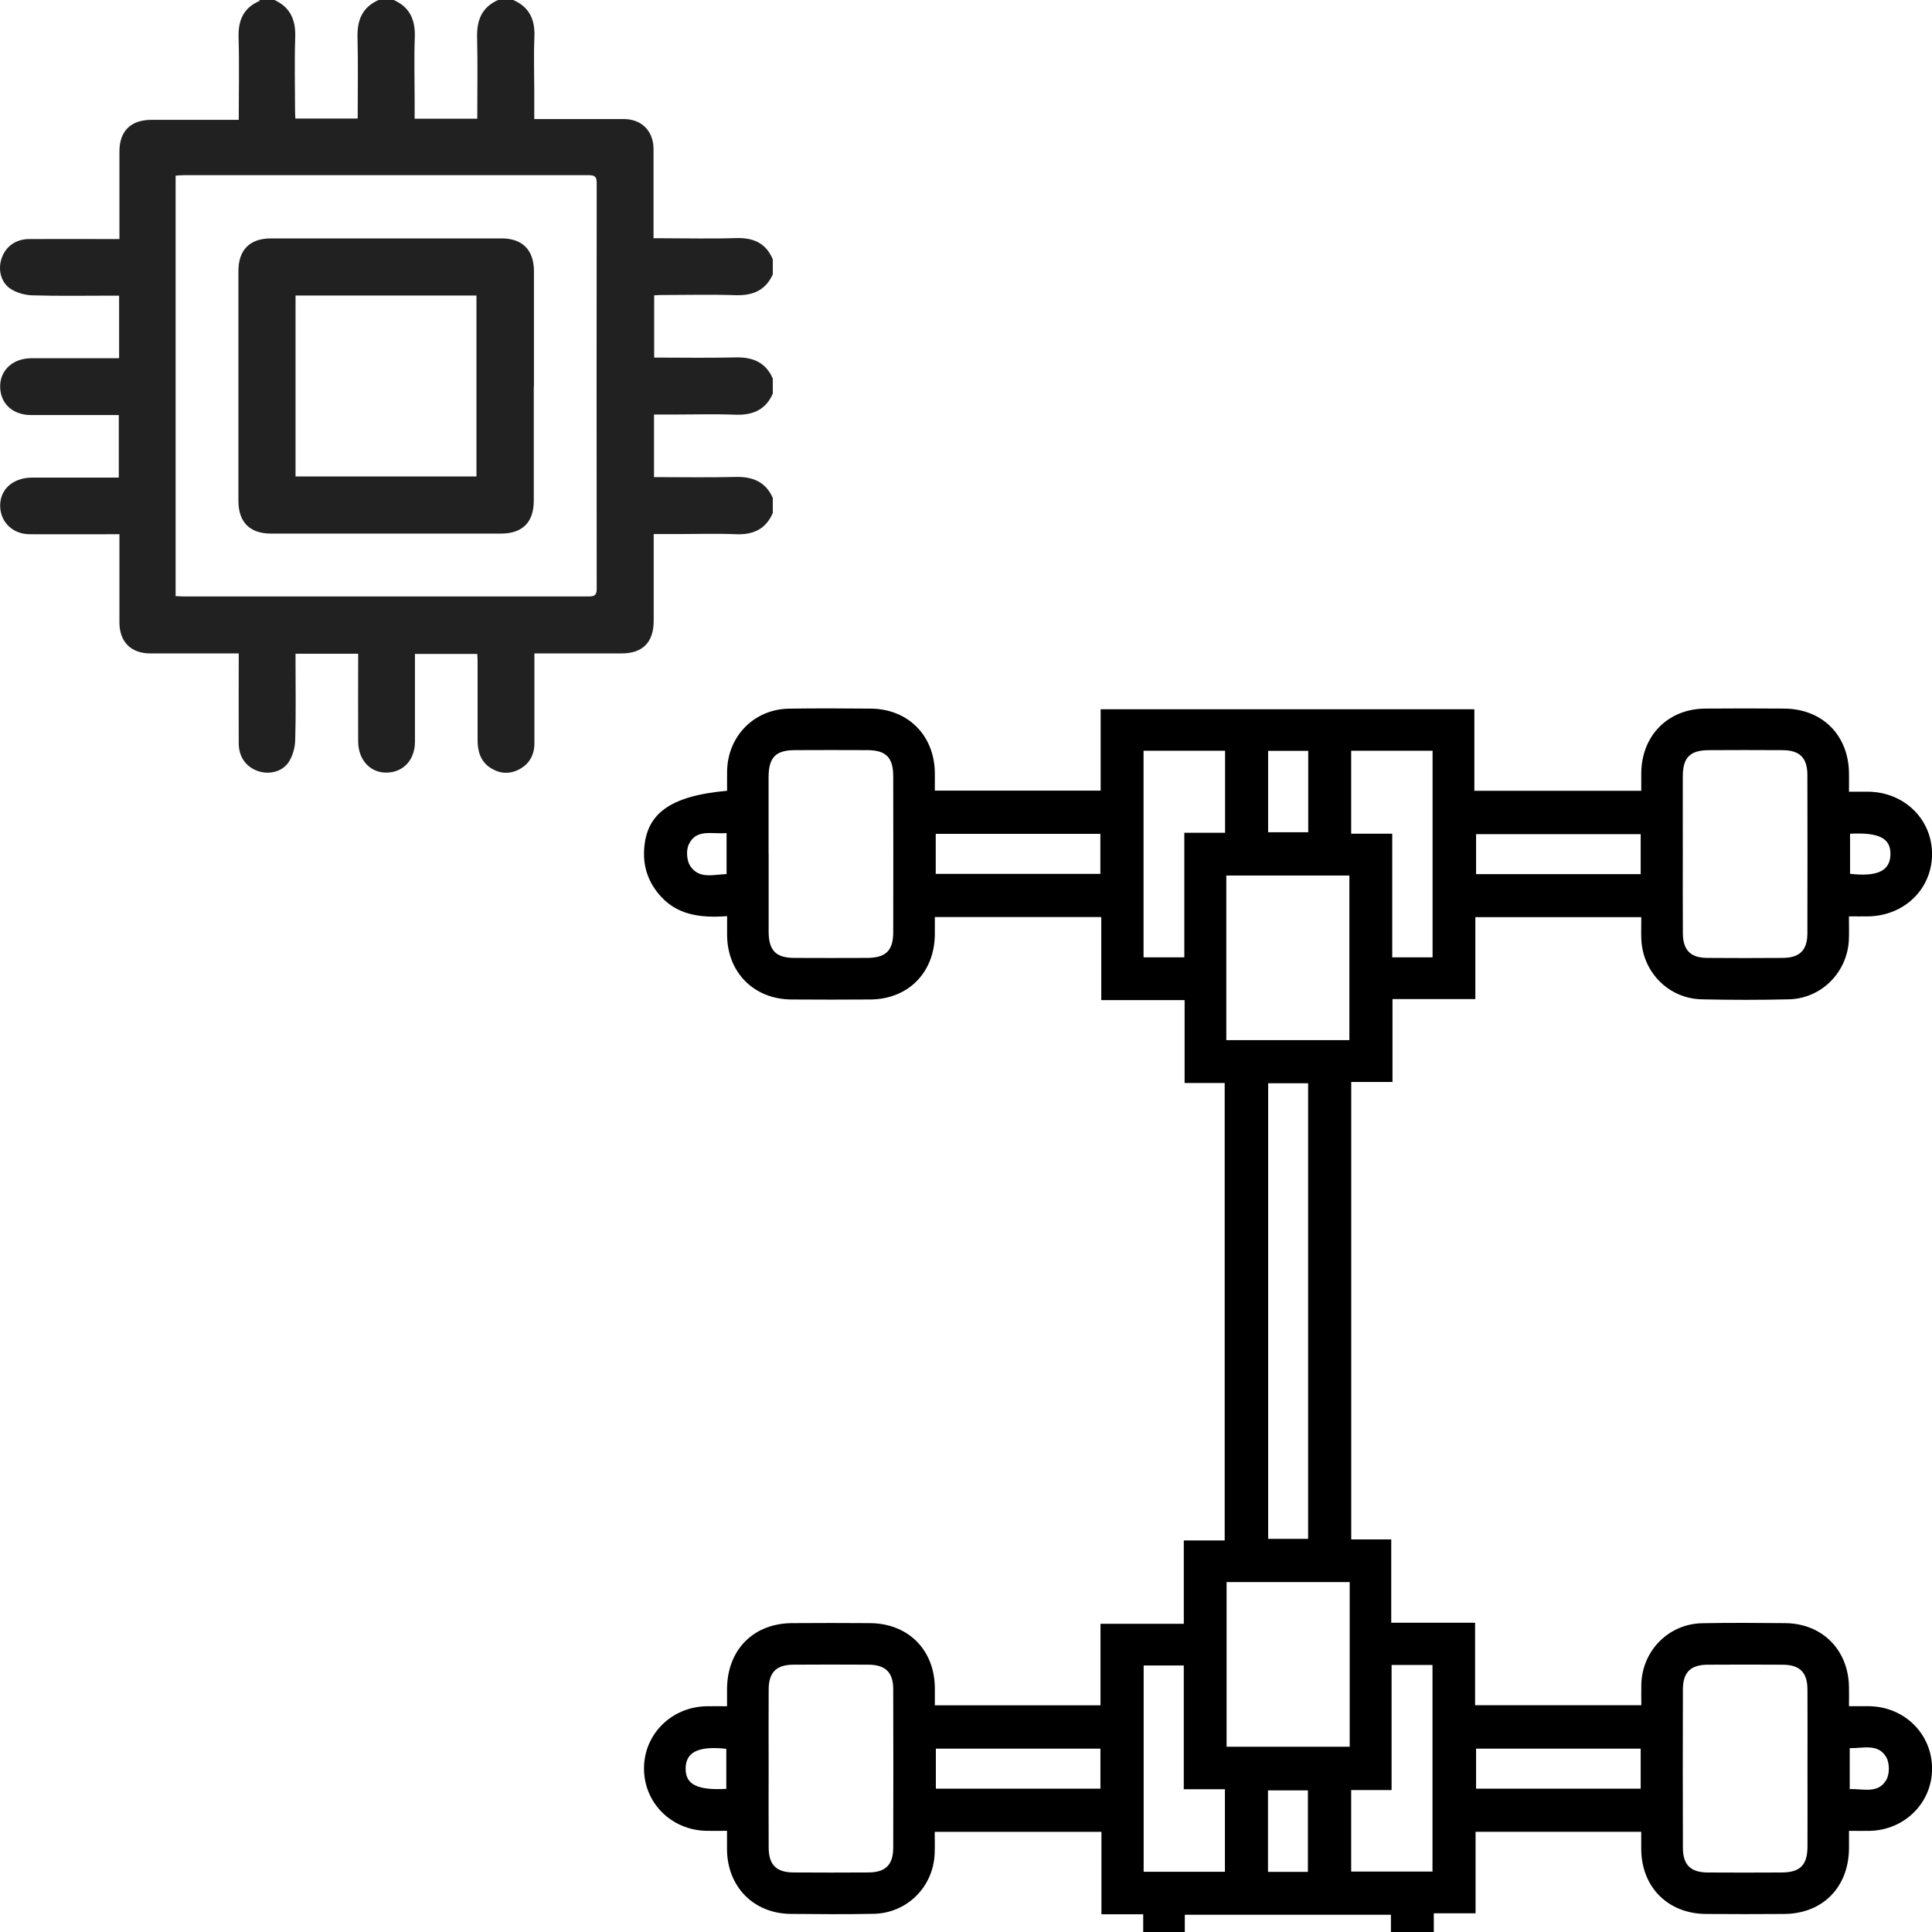 <svg width="60" height="60" viewBox="0 0 60 60" fill="none" xmlns="http://www.w3.org/2000/svg">
<g clip-path="url(#clip0_4334_51752)">
<path d="M8.053 0H8.523C9.028 0.23 9.188 0.634 9.168 1.169C9.143 1.923 9.163 2.683 9.163 3.437C9.163 3.522 9.168 3.602 9.173 3.682H11.108C11.108 2.828 11.123 1.993 11.103 1.164C11.088 0.629 11.248 0.225 11.758 0H12.227C12.737 0.225 12.902 0.629 12.882 1.164C12.857 1.803 12.877 2.443 12.877 3.082C12.877 3.282 12.877 3.482 12.877 3.687H14.822C14.822 2.838 14.837 2.003 14.817 1.169C14.802 0.634 14.957 0.23 15.467 0H15.937C16.437 0.215 16.617 0.604 16.597 1.134C16.572 1.689 16.592 2.243 16.592 2.793V3.697C16.697 3.697 16.782 3.697 16.866 3.697C17.701 3.697 18.536 3.697 19.371 3.697C19.926 3.697 20.291 4.066 20.296 4.621C20.296 5.385 20.296 6.15 20.296 6.914C20.296 7.069 20.296 7.224 20.296 7.399H20.571C21.336 7.399 22.1 7.419 22.865 7.394C23.4 7.379 23.785 7.548 24 8.053V8.523C23.77 9.027 23.365 9.187 22.83 9.167C22.075 9.142 21.316 9.162 20.561 9.162C20.476 9.162 20.396 9.167 20.316 9.172V11.105C21.171 11.105 22.005 11.12 22.835 11.1C23.37 11.085 23.775 11.245 24 11.755V12.225C23.775 12.734 23.37 12.899 22.835 12.879C22.195 12.854 21.555 12.874 20.916 12.874H20.311V14.817C21.161 14.817 21.995 14.832 22.83 14.812C23.365 14.797 23.77 14.952 24 15.462V15.931C23.785 16.431 23.395 16.611 22.865 16.591C22.255 16.566 21.645 16.586 21.041 16.586H20.301C20.301 16.696 20.301 16.78 20.301 16.866C20.301 17.67 20.301 18.474 20.301 19.278C20.301 19.948 19.961 20.293 19.296 20.293C18.486 20.293 17.671 20.293 16.861 20.293H16.597C16.597 20.407 16.597 20.492 16.597 20.577C16.597 21.412 16.597 22.246 16.597 23.08C16.597 23.435 16.447 23.72 16.132 23.889C15.832 24.049 15.532 24.034 15.242 23.854C14.927 23.655 14.832 23.34 14.832 22.985C14.832 22.176 14.832 21.362 14.832 20.552C14.832 20.472 14.827 20.387 14.822 20.308H12.887C12.887 20.407 12.887 20.487 12.887 20.572C12.887 21.392 12.887 22.211 12.887 23.03C12.887 23.615 12.508 24.004 11.973 23.994C11.483 23.984 11.128 23.59 11.123 23.035C11.118 22.206 11.123 21.382 11.123 20.552C11.123 20.472 11.123 20.387 11.123 20.302H9.178C9.178 20.397 9.178 20.482 9.178 20.567C9.178 21.372 9.193 22.176 9.168 22.98C9.163 23.205 9.098 23.45 8.983 23.64C8.793 23.959 8.388 24.064 8.033 23.954C7.649 23.829 7.414 23.515 7.414 23.085C7.409 22.241 7.414 21.402 7.414 20.557C7.414 20.472 7.414 20.392 7.414 20.293C7.299 20.293 7.214 20.293 7.129 20.293C6.309 20.293 5.489 20.293 4.669 20.293C4.069 20.293 3.709 19.933 3.709 19.333C3.709 18.504 3.709 17.68 3.709 16.851C3.709 16.77 3.709 16.686 3.709 16.591C3.589 16.591 3.504 16.591 3.419 16.591C2.585 16.591 1.75 16.596 0.915 16.591C0.345 16.586 -0.045 16.146 0.01 15.602C0.06 15.142 0.445 14.837 0.995 14.832C1.805 14.832 2.62 14.832 3.429 14.832C3.514 14.832 3.599 14.832 3.689 14.832V12.889C3.589 12.889 3.504 12.889 3.419 12.889C2.6 12.889 1.78 12.889 0.96 12.889C0.375 12.889 -0.01 12.509 0.005 11.97C0.02 11.48 0.41 11.13 0.97 11.125C1.8 11.125 2.625 11.125 3.454 11.125C3.534 11.125 3.619 11.125 3.699 11.125V9.182C3.599 9.182 3.514 9.182 3.429 9.182C2.625 9.182 1.82 9.197 1.015 9.172C0.79 9.167 0.545 9.102 0.355 8.987C0.035 8.797 -0.07 8.393 0.045 8.038C0.165 7.663 0.48 7.429 0.895 7.424C1.745 7.419 2.6 7.424 3.449 7.424C3.529 7.424 3.614 7.424 3.709 7.424C3.709 6.494 3.709 5.595 3.709 4.701C3.709 4.071 4.064 3.722 4.699 3.722C5.519 3.722 6.339 3.722 7.159 3.722C7.239 3.722 7.324 3.722 7.414 3.722C7.414 2.843 7.434 1.998 7.409 1.159C7.394 0.624 7.564 0.24 8.068 0.025L8.053 0ZM5.454 18.514C5.554 18.514 5.629 18.524 5.704 18.524C9.898 18.524 14.092 18.524 18.281 18.524C18.471 18.524 18.531 18.479 18.531 18.279C18.526 14.083 18.526 9.881 18.531 5.685C18.531 5.485 18.471 5.44 18.281 5.44C14.087 5.44 9.893 5.44 5.704 5.44C5.624 5.44 5.539 5.45 5.454 5.455V18.504V18.514Z" fill="black" fill-opacity="0.87"/>
<path d="M16.577 12.01C16.577 13.189 16.577 14.368 16.577 15.547C16.577 16.221 16.227 16.571 15.557 16.571C13.178 16.571 10.793 16.571 8.414 16.571C7.759 16.571 7.404 16.216 7.404 15.557C7.404 13.179 7.404 10.796 7.404 8.418C7.404 7.758 7.759 7.404 8.414 7.404C10.803 7.404 13.193 7.404 15.582 7.404C16.222 7.404 16.577 7.763 16.582 8.408C16.582 9.612 16.582 10.811 16.582 12.015L16.577 12.01ZM9.178 9.177V14.797H14.797V9.177H9.178Z" fill="black" fill-opacity="0.87"/>
<path d="M45.81 50.396V52.957H50.973C50.973 52.74 50.967 52.516 50.973 52.293C51.008 51.257 51.823 50.432 52.859 50.411C53.719 50.394 54.58 50.4 55.44 50.408C56.593 50.417 57.408 51.241 57.422 52.401C57.425 52.575 57.422 52.75 57.422 52.988C57.643 52.988 57.851 52.985 58.06 52.988C59.16 53.009 60.01 53.865 60.002 54.94C59.995 55.995 59.147 56.835 58.066 56.859C57.866 56.863 57.668 56.859 57.422 56.859C57.422 57.06 57.423 57.23 57.422 57.401C57.413 58.612 56.604 59.433 55.404 59.44C54.597 59.446 53.791 59.446 52.984 59.44C51.803 59.432 50.983 58.614 50.97 57.437C50.968 57.264 50.97 57.09 50.97 56.888H45.825V59.42H44.528V62H35.503V59.45H34.206V56.889H29.029C29.029 57.107 29.035 57.331 29.027 57.554C28.992 58.59 28.176 59.413 27.139 59.435C26.279 59.453 25.419 59.446 24.558 59.438C23.407 59.427 22.591 58.6 22.578 57.443C22.576 57.268 22.578 57.095 22.578 56.858C22.355 56.858 22.147 56.861 21.938 56.858C20.841 56.836 19.991 55.98 20 54.904C20.009 53.85 20.857 53.011 21.938 52.989C22.136 52.985 22.335 52.989 22.579 52.989C22.579 52.786 22.579 52.616 22.579 52.446C22.588 51.235 23.397 50.415 24.598 50.408C25.405 50.402 26.21 50.402 27.017 50.408C28.2 50.415 29.018 51.231 29.032 52.41C29.034 52.584 29.032 52.757 29.032 52.96H34.177V50.428H36.764V47.84H38.034V33.633H36.789V31.059H34.201V28.48H29.032C29.032 28.659 29.033 28.84 29.032 29.022C29.02 30.206 28.206 31.03 27.032 31.04C26.212 31.046 25.393 31.046 24.573 31.04C23.417 31.03 22.596 30.208 22.581 29.055C22.579 28.87 22.581 28.686 22.581 28.452C21.747 28.513 20.986 28.423 20.439 27.742C20.13 27.362 19.983 26.925 20.002 26.435C20.047 25.274 20.797 24.719 22.581 24.558C22.581 24.355 22.577 24.145 22.581 23.936C22.606 22.853 23.425 22.024 24.506 22.008C25.353 21.995 26.2 22 27.046 22.007C28.2 22.017 29.017 22.839 29.032 23.997C29.034 24.172 29.032 24.346 29.032 24.554H34.182V22.028H45.788V24.559H50.971C50.971 24.37 50.969 24.186 50.971 24.001C50.984 22.843 51.8 22.017 52.951 22.006C53.771 21.999 54.59 22 55.41 22.006C56.593 22.014 57.408 22.83 57.422 24.011C57.425 24.184 57.422 24.358 57.422 24.587C57.639 24.587 57.835 24.585 58.03 24.587C59.14 24.604 59.996 25.44 60.001 26.511C60.008 27.599 59.145 28.444 58.014 28.459C57.83 28.462 57.644 28.459 57.42 28.459C57.42 28.722 57.428 28.949 57.419 29.173C57.379 30.189 56.571 31.011 55.554 31.035C54.654 31.057 53.753 31.056 52.853 31.035C51.816 31.014 51.004 30.184 50.972 29.147C50.965 28.935 50.972 28.721 50.972 28.484H45.818V31.028H43.245V33.602H41.964V47.808H43.206V50.396H45.808H45.81ZM23.871 26.514C23.871 27.321 23.869 28.128 23.871 28.934C23.873 29.519 24.095 29.746 24.667 29.749C25.42 29.753 26.172 29.752 26.925 29.749C27.509 29.747 27.739 29.524 27.74 28.952C27.743 27.338 27.743 25.725 27.74 24.111C27.74 23.526 27.516 23.299 26.943 23.296C26.19 23.291 25.438 23.293 24.685 23.296C24.088 23.298 23.872 23.522 23.869 24.133C23.867 24.926 23.869 25.72 23.869 26.513L23.871 26.514ZM52.261 26.519C52.261 27.339 52.257 28.16 52.263 28.98C52.266 29.509 52.498 29.745 53.023 29.749C53.803 29.755 54.582 29.755 55.362 29.749C55.889 29.746 56.129 29.512 56.13 28.987C56.134 27.347 56.134 25.707 56.13 24.066C56.129 23.537 55.893 23.301 55.368 23.297C54.602 23.291 53.836 23.293 53.07 23.297C52.489 23.299 52.264 23.522 52.261 24.099C52.258 24.906 52.261 25.713 52.261 26.519ZM23.871 54.925C23.871 55.745 23.866 56.566 23.872 57.386C23.875 57.913 24.11 58.147 24.637 58.151C25.416 58.156 26.195 58.156 26.975 58.151C27.501 58.147 27.739 57.911 27.74 57.385C27.744 55.744 27.744 54.104 27.74 52.463C27.739 51.936 27.502 51.703 26.974 51.698C26.194 51.693 25.415 51.693 24.635 51.698C24.109 51.702 23.875 51.936 23.872 52.464C23.866 53.284 23.871 54.105 23.871 54.925ZM56.133 54.925C56.133 54.105 56.137 53.284 56.132 52.464C56.129 51.937 55.894 51.703 55.367 51.699C54.587 51.694 53.808 51.694 53.028 51.699C52.502 51.703 52.265 51.937 52.264 52.464C52.259 54.105 52.259 55.745 52.264 57.386C52.265 57.913 52.502 58.147 53.028 58.152C53.794 58.157 54.56 58.156 55.327 58.152C55.906 58.15 56.131 57.923 56.133 57.345C56.136 56.538 56.133 55.731 56.133 54.925ZM38.084 32.303H41.906V27.19H38.084V32.305V32.303ZM38.093 49.133V54.246H41.916V49.133H38.093ZM39.384 33.642V47.791H40.625V33.642H39.384ZM35.514 23.315V29.731H36.78V25.863H38.046V23.315H35.514H35.514ZM44.49 29.731V23.315H41.962V25.892H43.237V29.731H44.49ZM36.763 55.566V51.723H35.517V58.13H38.041V55.566H36.763ZM43.217 51.706V55.592H41.962V58.124H44.487V51.707H43.217V51.706ZM36.795 60.706H43.196V59.464H36.795V60.706ZM29.06 25.896V27.139H34.173V25.896H29.06ZM50.953 25.905H45.841V27.147H50.953V25.905ZM34.175 54.306H29.064V55.549H34.175V54.306ZM50.953 54.306H45.841V55.548H50.953V54.306ZM40.628 23.318H39.383V25.847H40.628V23.318ZM40.618 58.133V55.602H39.379V58.133H40.618ZM22.564 25.871C22.113 25.914 21.619 25.726 21.388 26.229C21.305 26.41 21.326 26.726 21.434 26.892C21.707 27.31 22.156 27.158 22.564 27.146V25.872V25.871ZM57.455 25.892V27.137C58.308 27.235 58.7 27.044 58.71 26.535C58.719 26.034 58.362 25.846 57.455 25.892ZM22.556 55.554V54.311C21.692 54.217 21.301 54.409 21.293 54.915C21.284 55.415 21.647 55.605 22.556 55.555V55.554ZM57.445 55.561C57.866 55.55 58.332 55.715 58.584 55.271C58.686 55.091 58.685 54.755 58.582 54.575C58.327 54.133 57.864 54.3 57.445 54.29V55.561Z" fill="black"/>
</g>
<defs>
<clipPath id="clip0_4334_51752">
<rect width="60" height="60" fill="white"/>
</clipPath>
</defs>
</svg>
